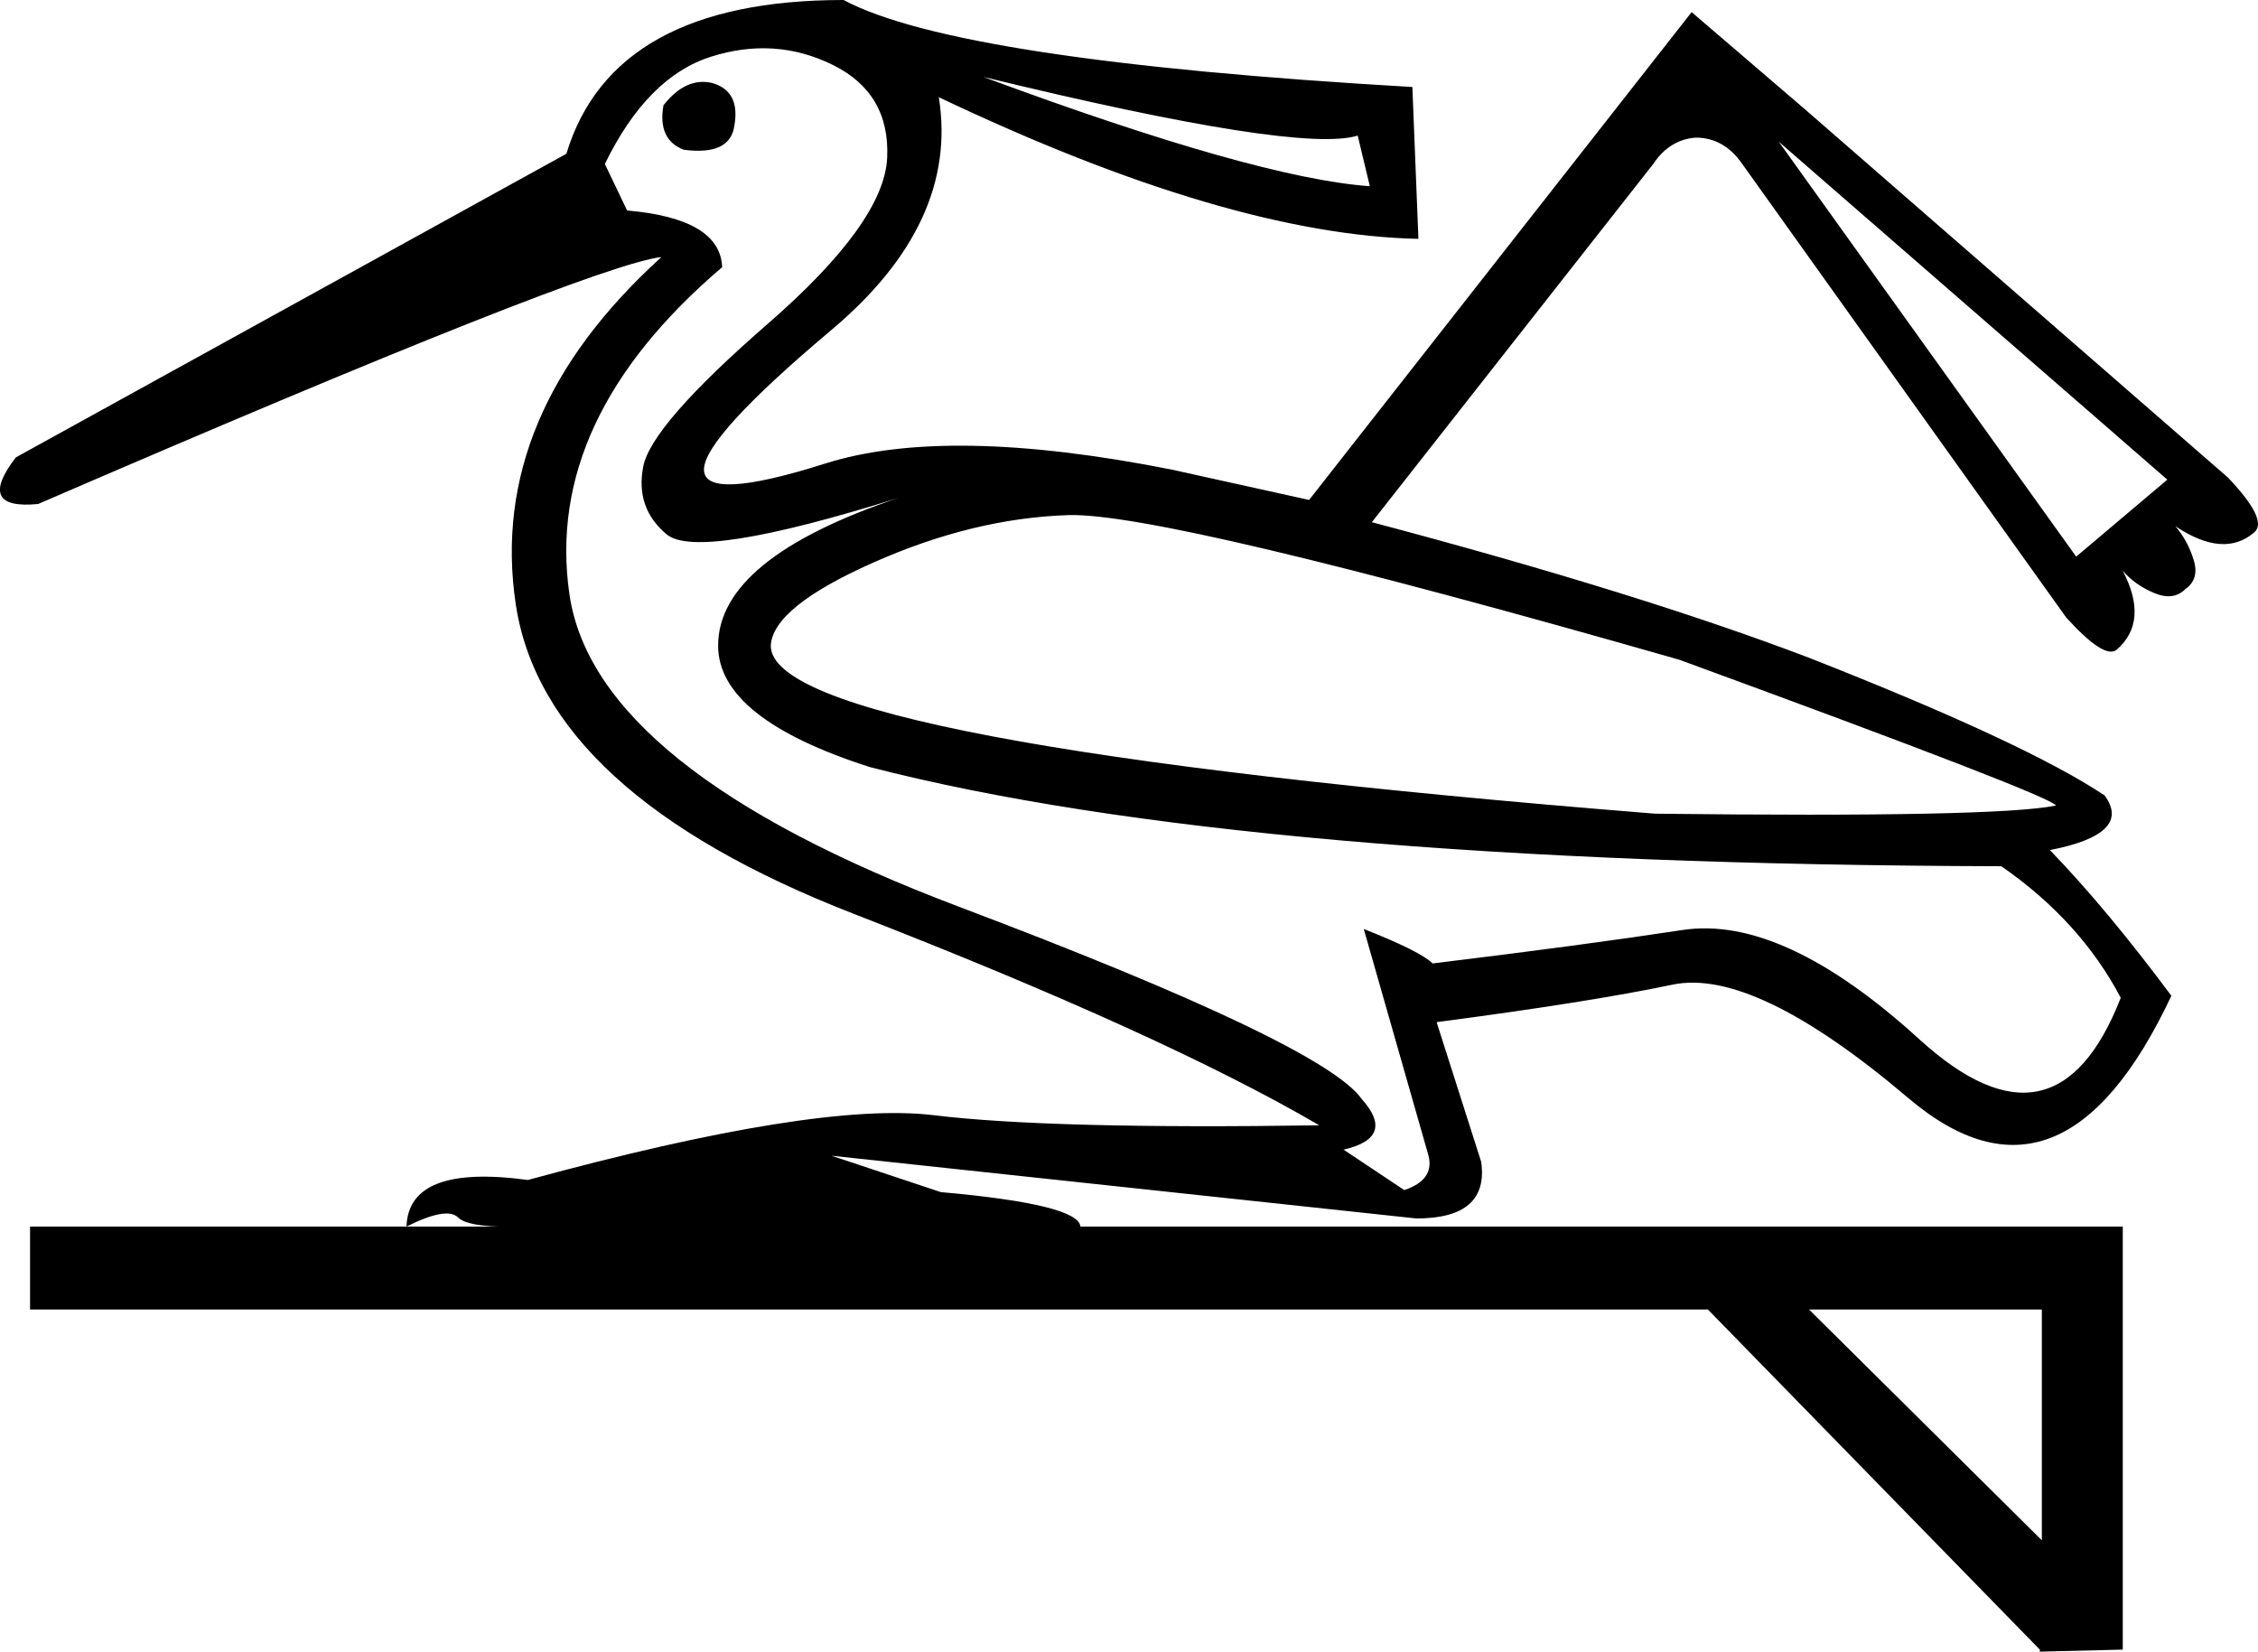 <?xml version='1.0' encoding ='UTF-8' standalone='yes'?>
<svg width='24.579' height='17.978' xmlns='http://www.w3.org/2000/svg' xmlns:xlink='http://www.w3.org/1999/xlink' xmlns:inkscape='http://www.inkscape.org/namespaces/inkscape'>
<path style='fill:#000000; stroke:none' d=' M 7.751 0.903  Q 8.06 0.991 7.994 1.366  Q 7.95 1.696 7.443 1.63  Q 7.156 1.52 7.222 1.146  Q 7.465 0.837 7.751 0.903  Z  M 6.584 1.785  L 6.826 2.291  Q 7.839 2.379 7.861 2.908  Q 5.923 4.56 6.198 6.466  Q 6.473 8.372 10.439 9.87  Q 14.405 11.368 14.823 11.963  Q 15.198 12.382 14.625 12.514  L 15.286 12.954  Q 15.616 12.844 15.55 12.58  L 14.845 10.112  Q 15.462 10.355 15.594 10.487  Q 17.225 10.289 18.315 10.123  Q 19.406 9.958 20.893 11.313  Q 22.38 12.668 23.085 10.861  Q 22.644 10.024 21.785 9.429  Q 13.568 9.407 9.47 8.35  Q 7.817 7.821 7.817 7.028  Q 7.817 6.081 9.778 5.42  Q 7.597 6.103 7.256 5.816  Q 6.914 5.53 7.002 5.078  Q 7.09 4.627 8.357 3.525  Q 9.624 2.423 9.657 1.718  Q 9.69 1.013 9.062 0.705  Q 8.434 0.397 7.74 0.617  Q 7.046 0.837 6.584 1.785  Z  M 22.38 8.768  Q 22.314 8.658 18.282 7.182  Q 12.664 5.574 11.629 5.607  Q 10.593 5.64 9.503 6.125  Q 8.412 6.609 8.39 7.028  Q 8.39 8.086 18.018 8.857  Q 21.741 8.901 22.38 8.768  Z  M 10.703 0.837  Q 13.678 1.939 14.911 2.027  L 14.779 1.476  Q 14.14 1.674 10.703 0.837  Z  M 19.692 14.254  L 22.226 16.766  L 22.226 14.254  L 19.692 14.254  Z  M 23.592 5.221  L 19.362 1.542  L 22.6 6.059  L 23.592 5.221  Z  M 14.25 5.442  L 18.414 0.132  L 19.648 1.19  L 24.253 5.199  Q 24.693 5.662 24.539 5.794  Q 24.209 6.081 23.68 5.728  Q 23.812 5.882 23.878 6.092  Q 23.944 6.301 23.79 6.411  Q 23.658 6.543 23.449 6.455  Q 23.239 6.367 23.107 6.213  Q 23.394 6.764 23.041 7.072  Q 22.909 7.182 22.49 6.72  L 18.965 1.785  Q 18.767 1.498 18.458 1.498  Q 18.172 1.52 17.996 1.785  L 14.933 5.684  Q 17.842 6.455 19.692 7.16  Q 22.05 8.086 22.909 8.658  Q 23.217 9.077 22.314 9.253  Q 22.931 9.892 23.636 10.839  Q 22.446 13.373 20.772 11.952  Q 19.097 10.531 18.205 10.718  Q 17.313 10.906 15.638 11.126  L 16.123 12.646  Q 16.211 13.263 15.418 13.263  L 9.051 12.58  L 10.241 12.976  Q 11.739 13.109 11.761 13.351  L 23.107 13.351  L 23.107 17.956  L 22.204 17.978  L 22.204 17.956  L 18.591 14.254  L 0.327 14.254  L 0.327 13.351  L 5.746 13.351  Q 5.107 13.373 4.986 13.252  Q 4.865 13.131 4.425 13.351  Q 4.447 12.668 5.746 12.844  Q 8.897 11.985 10.164 12.139  Q 11.43 12.293 14.361 12.249  Q 12.664 11.258 9.293 9.947  Q 5.923 8.636 5.614 6.576  Q 5.306 4.516 7.2 2.798  Q 6.429 2.886 0.415 5.486  Q -0.268 5.552 0.172 4.979  L 6.165 1.674  Q 6.672 0 9.183 0  Q 10.417 0.661 15.374 0.947  L 15.44 2.6  Q 13.369 2.556 10.219 1.058  Q 10.439 2.423 9.051 3.591  Q 7.663 4.759 7.663 5.111  Q 7.663 5.464 8.985 5.045  Q 10.307 4.627 12.752 5.111  L 14.25 5.442  Z '/></svg>
